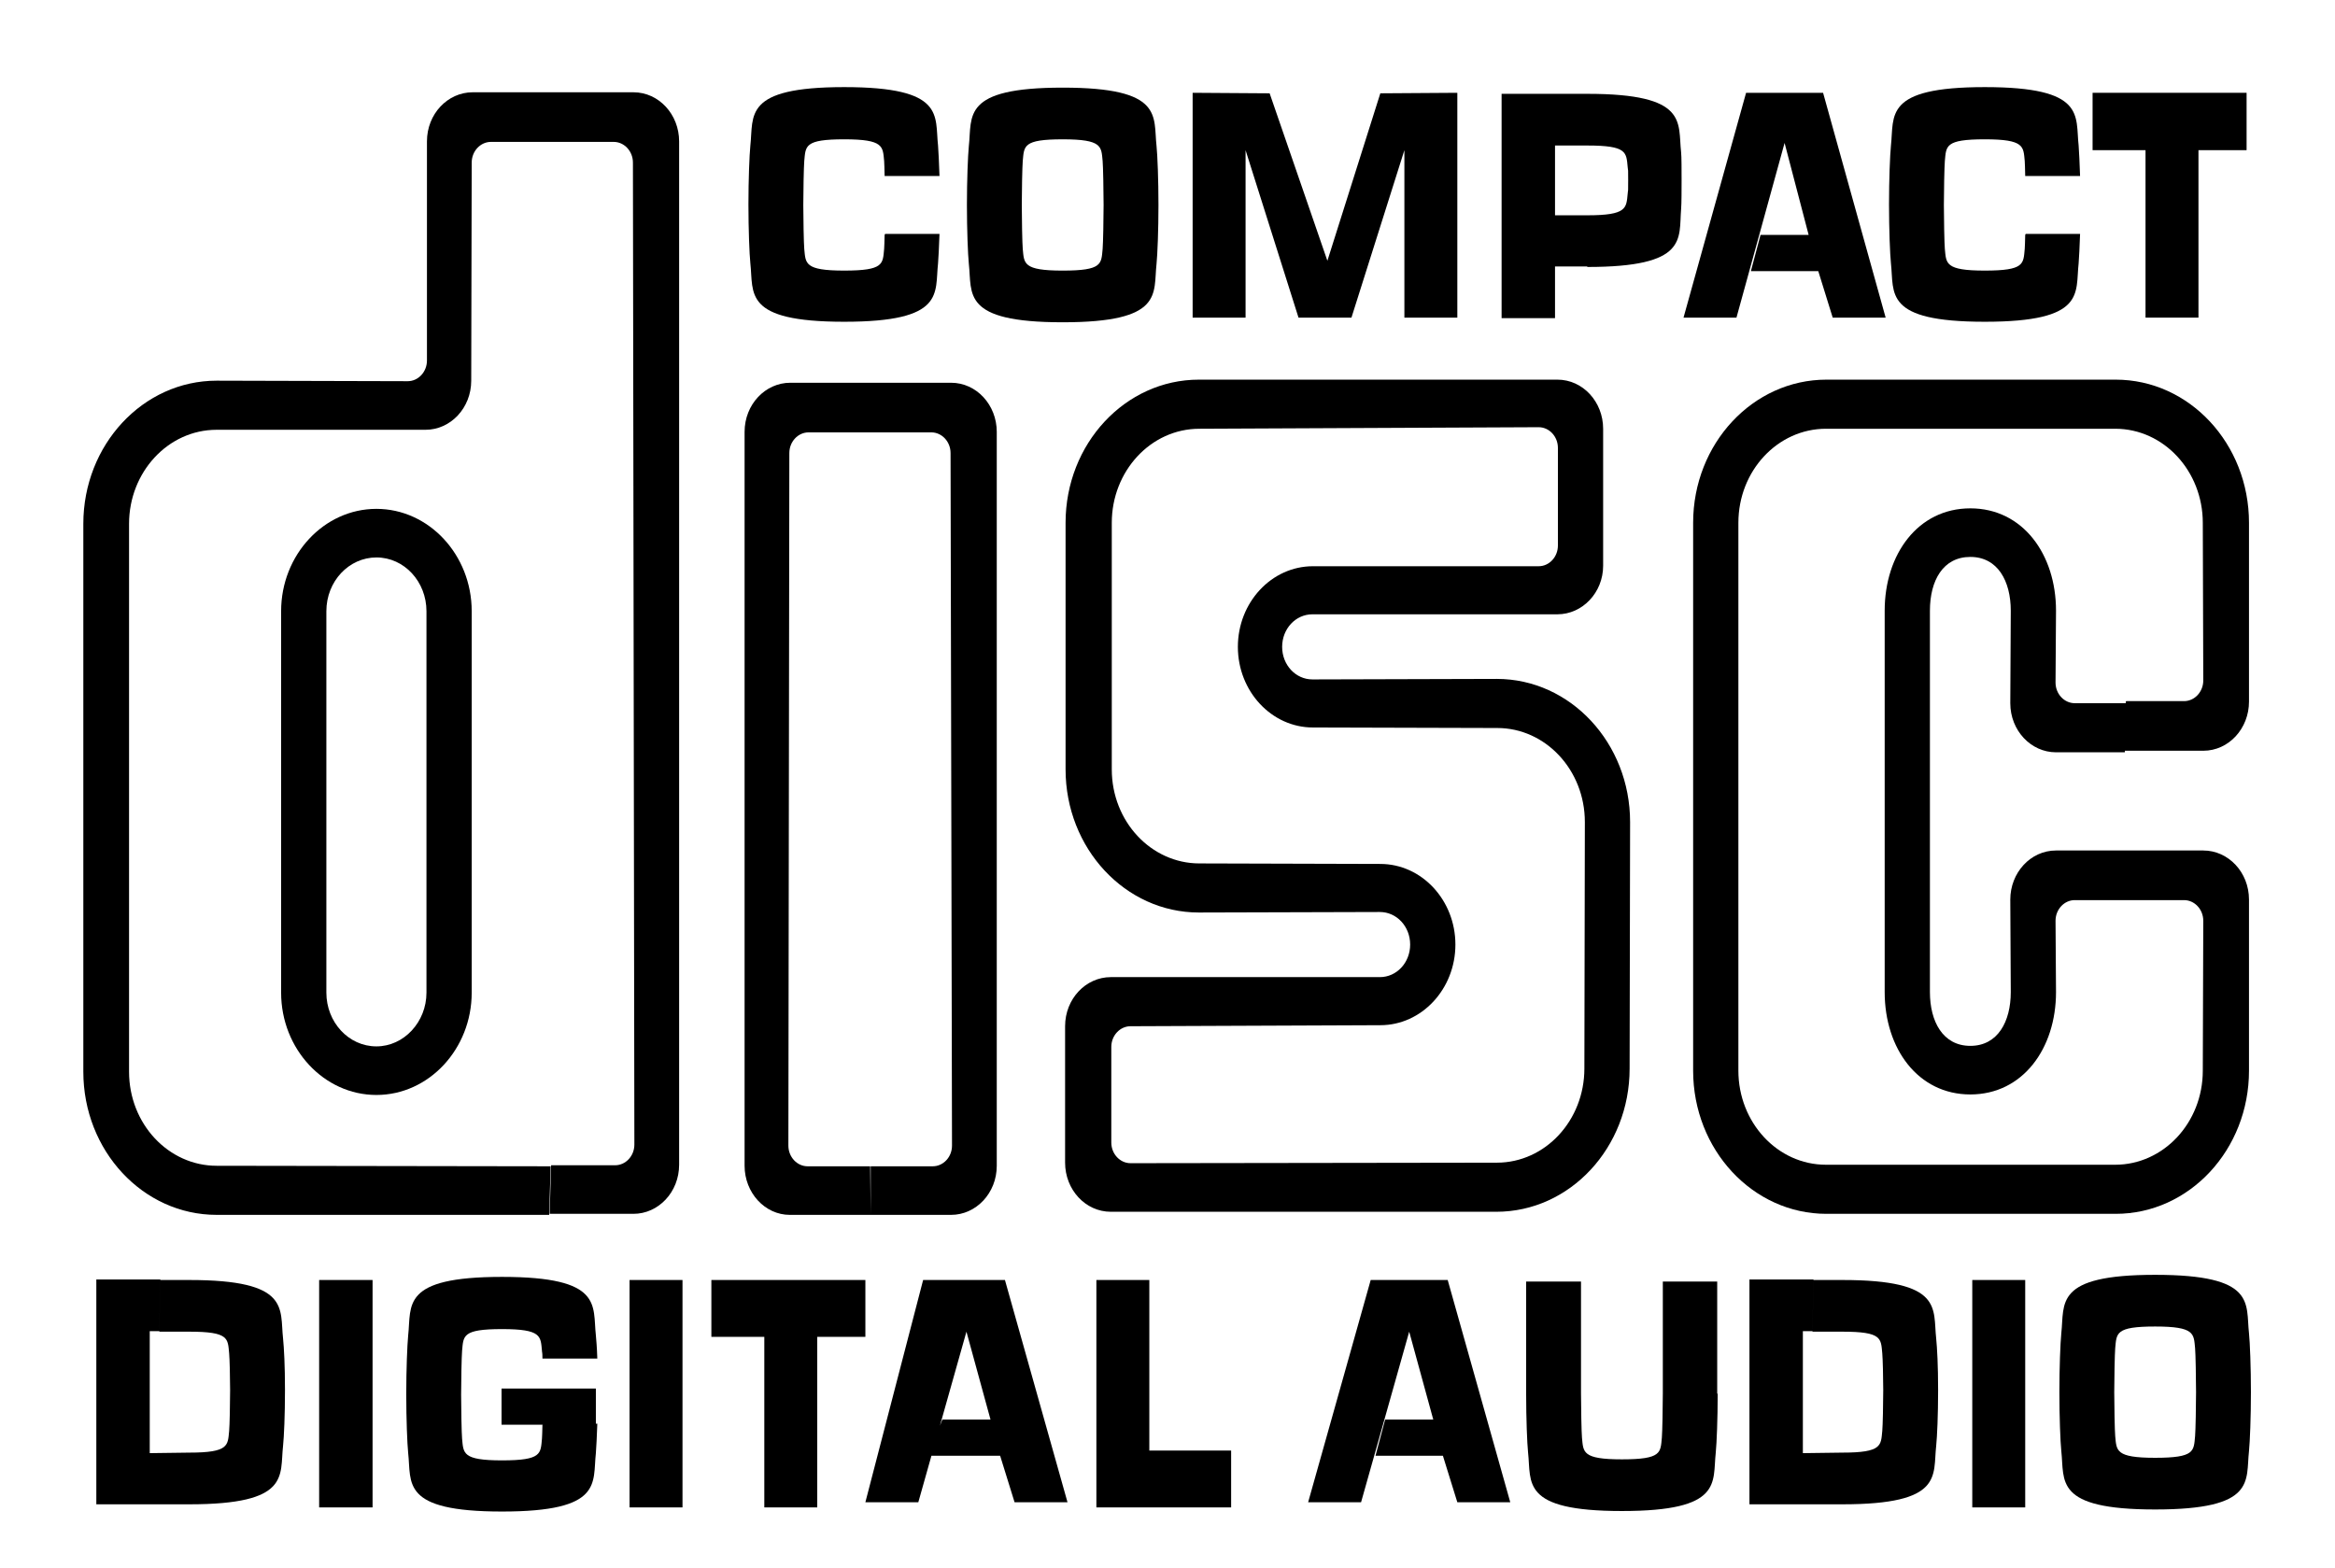 <svg height=".88in" viewBox="0 0 1.31 .875" width="1.31in" xmlns="http://www.w3.org/2000/svg"><g transform="matrix(.27 0 0 .29 .04 .04)"><path d="m4.06.308c0 .013-.001.023-.001.027-.003.029 0 .042-.083.042s-.08-.014-.083-.042c-.001-.009-.002-.061-.002-.085s.001-.075.002-.085c.003-.029 0-.042.083-.042s.08.014.083.042c0 .004.001.015.001.029h.114c-.001-.026-.002-.047-.003-.059-.007-.058.016-.113-.195-.113s-.188.055-.195.113c-.002.019-.004.066-.004.114s.002.096.004.114c.007.058-.016.113.195.113s.188-.055.195-.113c.001-.011.002-.032.003-.057h-.113z"/><path d="m2.72.034-.11.324-.12-.324-.16-.001v.435h.11v-.324l.11.324h.11l.11-.324v.324h.11v-.435z"/><path d="m4.31.468v-.324h-.11v-.111h.32v.111h-.1v.324z"/><path d="m3.64.033.13.435h-.11l-.03-.09h-.14l.02-.07h.1l-.05-.178-.1.338h-.11l.13-.435z"/><path d="m2.06.123c.083 0 .08.014.083.042.001.009.002.061.002.085s-.001.075-.002.085c-.003.029 0 .042-.083.042s-.08-.014-.083-.042c-.001-.009-.002-.061-.002-.085s.001-.075.002-.085c.003-.029 0-.042.083-.042v-.1c-.211 0-.188.055-.195.113-.002.019-.004.066-.004.114s.002.096.004.114c.007.058-.016.113.195.113s.188-.055.195-.113c.002-.019.004-.066.004-.114s-.002-.096-.004-.114c-.007-.058.016-.113-.195-.113z"/><path d="m1.69.308c0 .013-.001.023-.001.027-.003.029 0 .042-.083.042s-.08-.014-.083-.042c-.001-.009-.002-.061-.002-.085s.001-.075.002-.085c.003-.029 0-.042.083-.042s.08.014.083.042c0 .004.001.015.001.029h.114c-.001-.026-.002-.047-.003-.059-.007-.058.016-.113-.195-.113s-.188.055-.195.113c-.002.019-.004.066-.004.114s.002.096.004.114c.007.058-.016.113.195.113s.188-.055.195-.113c.001-.011.002-.032.003-.057h-.113z"/><path d="m3.15.369h-.067v-.099h.067c.083 0 .081-.014.084-.042.001-.009.001-.002.001-.026s0-.016-.001-.025c-.003-.029-.001-.042-.084-.042h-.067v.334h-.111v-.434h.178c.211 0 .188.055.195.113.001.007.001.038.001.055 0 .014 0 .045-.001.055-.005.058.015.112-.195.112z"/><path d="m4.33 2.42c.083 0 .08.014.083.042.001.009.002.061.002.085s-.001.075-.002.085c-.003.029 0 .042-.083.042s-.08-.014-.083-.042c-.001-.009-.002-.061-.002-.085s.001-.075.002-.085c.003-.029 0-.042.083-.042v-.1c-.211 0-.188.055-.195.113-.002.019-.004.066-.004.114s.002.096.004.114c.007.058-.016.113.195.113s.188-.055.195-.113c.002-.019.004-.066.004-.114s-.002-.096-.004-.114c-.007-.058.016-.113-.195-.113z"/><path d="m2.86 2.33.13.43h-.11l-.03-.09h-.14l.02-.07h.1l-.05-.17-.1.33h-.11l.13-.43z"/><path d="m1.94 2.33.13.43h-.11l-.03-.09h-.15l.03-.07h.1l-.05-.17-.1.33h-.11l.12-.43z"/><path d="m.626 2.77h-.111v-.44h.111z"/><path d="m1.27 2.77h-.11v-.44h.11z"/><path d="m1.44 2.77v-.33h-.11v-.11h.32v.11h-.1v.33z"/><path d="m2.24 2.33h-.11v.44h.28v-.11h-.17z"/><path d="m4.06 2.77h-.11v-.44h.11z"/><path d="m3.62 2.33h.06c.211 0 .188.055.195.113.002.019.004.052.004.1s-.002.09-.004.108c-.007.058.016.113-.195.113h-.193v-.435h.133l-.002.1h-.02v.236l.082-.001c.083 0 .08-.014.083-.042.001-.009.002-.055.002-.079s-.001-.061-.002-.071c-.003-.029 0-.042-.083-.042h-.062z"/><path d="m3.42 2.55v-.217h-.113v.217c0 .024-.001.075-.002.085-.003.029 0 .042-.083.042s-.08-.014-.083-.042c-.001-.009-.002-.061-.002-.085v-.217h-.114v.217c0 .048.002.096.004.114.007.058-.016.113.195.113s.188-.055.195-.113c.002-.019.004-.066.004-.114z"/><path d="m.979 2.61c0 .013-.001.023-.001.027-.003.029 0 .042-.083.042s-.08-.014-.083-.042c-.001-.009-.002-.061-.002-.085s.001-.075.002-.085c.003-.029 0-.042.083-.042s.08.014.083.042c0 .004.001.001.001.015h.114c-.001-.026-.002-.033-.003-.045-.007-.058.016-.113-.195-.113s-.188.055-.195.113c-.002.019-.004.066-.004.114s.002.096.004.114c.007.058-.016.113.195.113s.188-.055.195-.113c.001-.011.002-.032.003-.057h-.113z"/><path d="m.894 2.61h.196v-.07h-.196z"/><path d="m.185 2.33h.06c.211 0 .188.055.195.113.002.019.004.052.004.1s-.002.09-.004.108c-.007.058.016.113-.195.113h-.193v-.435h.133l-.002.1h-.02v.236l.082-.001c.083 0 .08-.014.083-.042.001-.009.002-.055.002-.079s-.001-.061-.002-.071c-.003-.029 0-.042-.083-.042h-.062z"/><path d="m.996 2.11-.694-.001c-.1 0-.182-.081-.182-.182v-1.06c0-.1.081-.182.182-.182h.434c.052 0 .095-.042.095-.095l.001-.422c0-.022.018-.04.04-.04h.255c.022 0 .04.018.04.04l.003 1.9c0 .022-.018.04-.04.04h-.133l-.003.094h.174c.052 0 .095-.042.095-.095v-1.98c0-.052-.042-.095-.095-.095h-.334c-.052 0-.095.042-.095.095v.424c0 .022-.018.04-.04.04l-.397-.001c-.153 0-.277.124-.277.277v1.06c0 .153.124.277.277.277h.691z"/><path d="m.738 1.72v-.684c0-.057-.046-.104-.104-.104-.057 0-.104.046-.104.104v.738c0 .057.046.104.104.104.057 0 .104-.047.104-.104v-.054l.094.003v.051c0 .109-.089.198-.198.198s-.198-.089-.198-.198v-.738c0-.109.089-.198.198-.198s.198.089.198.198v.687z"/><path d="m1.66 2.11h-.13c-.022 0-.04-.018-.04-.04l.002-1.34c0-.022.018-.04.04-.04h.255c.022 0 .04.018.04.04l.003 1.34c0 .022-.018.04-.04.04h-.129v.094h.167c.052 0 .095-.042.095-.095v-1.42c0-.052-.042-.095-.095-.095h-.334c-.052 0-.095.042-.095.095v1.42c0 .052.042.095.094.095h.168z"/><path d="m2.86.949h-.28c-.086 0-.156.07-.156.156s.07.156.156.156l.383.001c.1 0 .182.081.182.182l-.001.477c0 .1-.081.182-.182.182l-.761.001c-.022 0-.04-.018-.04-.04v-.185c0-.022.018-.04.04-.04l.519-.002c.086 0 .156-.07.156-.156s-.07-.156-.156-.156l-.376-.001c-.1 0-.182-.081-.182-.182v-.477c0-.1.081-.182.182-.182l.705-.003c.022 0 .04.018.04.04v.189c0 .022-.018.04-.04.04h-.19l-.003.093h.232c.052 0 .095-.042.095-.094v-.265c0-.052-.042-.095-.095-.095h-.745c-.153 0-.277.124-.277.277v.477c0 .153.124.277.277.277l.376-.001c.035 0 .063.028.063.063s-.028.063-.063.063h-.559c-.052 0-.095.042-.095.095v.264c0 .052.042.095.095.095h.801c.153 0 .277-.124.277-.277l.001-.477c0-.153-.124-.277-.277-.277l-.383.001c-.035 0-.063-.028-.063-.063s.028-.063.063-.063h.277l.003-.093z"/><path d="m4.27 1.21h.12c.022 0 .04-.018.04-.04l-.001-.305c0-.1-.081-.182-.182-.182h-.601c-.1 0-.182.081-.182.182v1.06c0 .1.081.182.182.182h.601c.1 0 .182-.081.182-.182l.001-.29c0-.022-.018-.04-.04-.04h-.227c-.022 0-.04.018-.04.04l.001.138c0 .109-.069.198-.178.198s-.178-.089-.178-.198v-.738c0-.109.069-.198.178-.198s.178.089.178.198l-.001.139c0 .022.018.04.04.04h.107l-.003.095h-.143c-.052 0-.095-.042-.095-.095l.001-.179c0-.057-.027-.104-.084-.104s-.084.046-.084.104v.738c0 .057.027.104.084.104s.084-.047.084-.104l-.001-.179c0-.052.042-.095.095-.095h.306c.052 0 .095.042.095.095v.331c0 .153-.124.277-.277.277h-.601c-.153 0-.277-.124-.277-.277v-1.06c0-.153.124-.277.277-.277h.601c.153 0 .277.124.277.277v.346c0 .052-.042.095-.095.095h-.164l.003-.095z"/></g></svg>